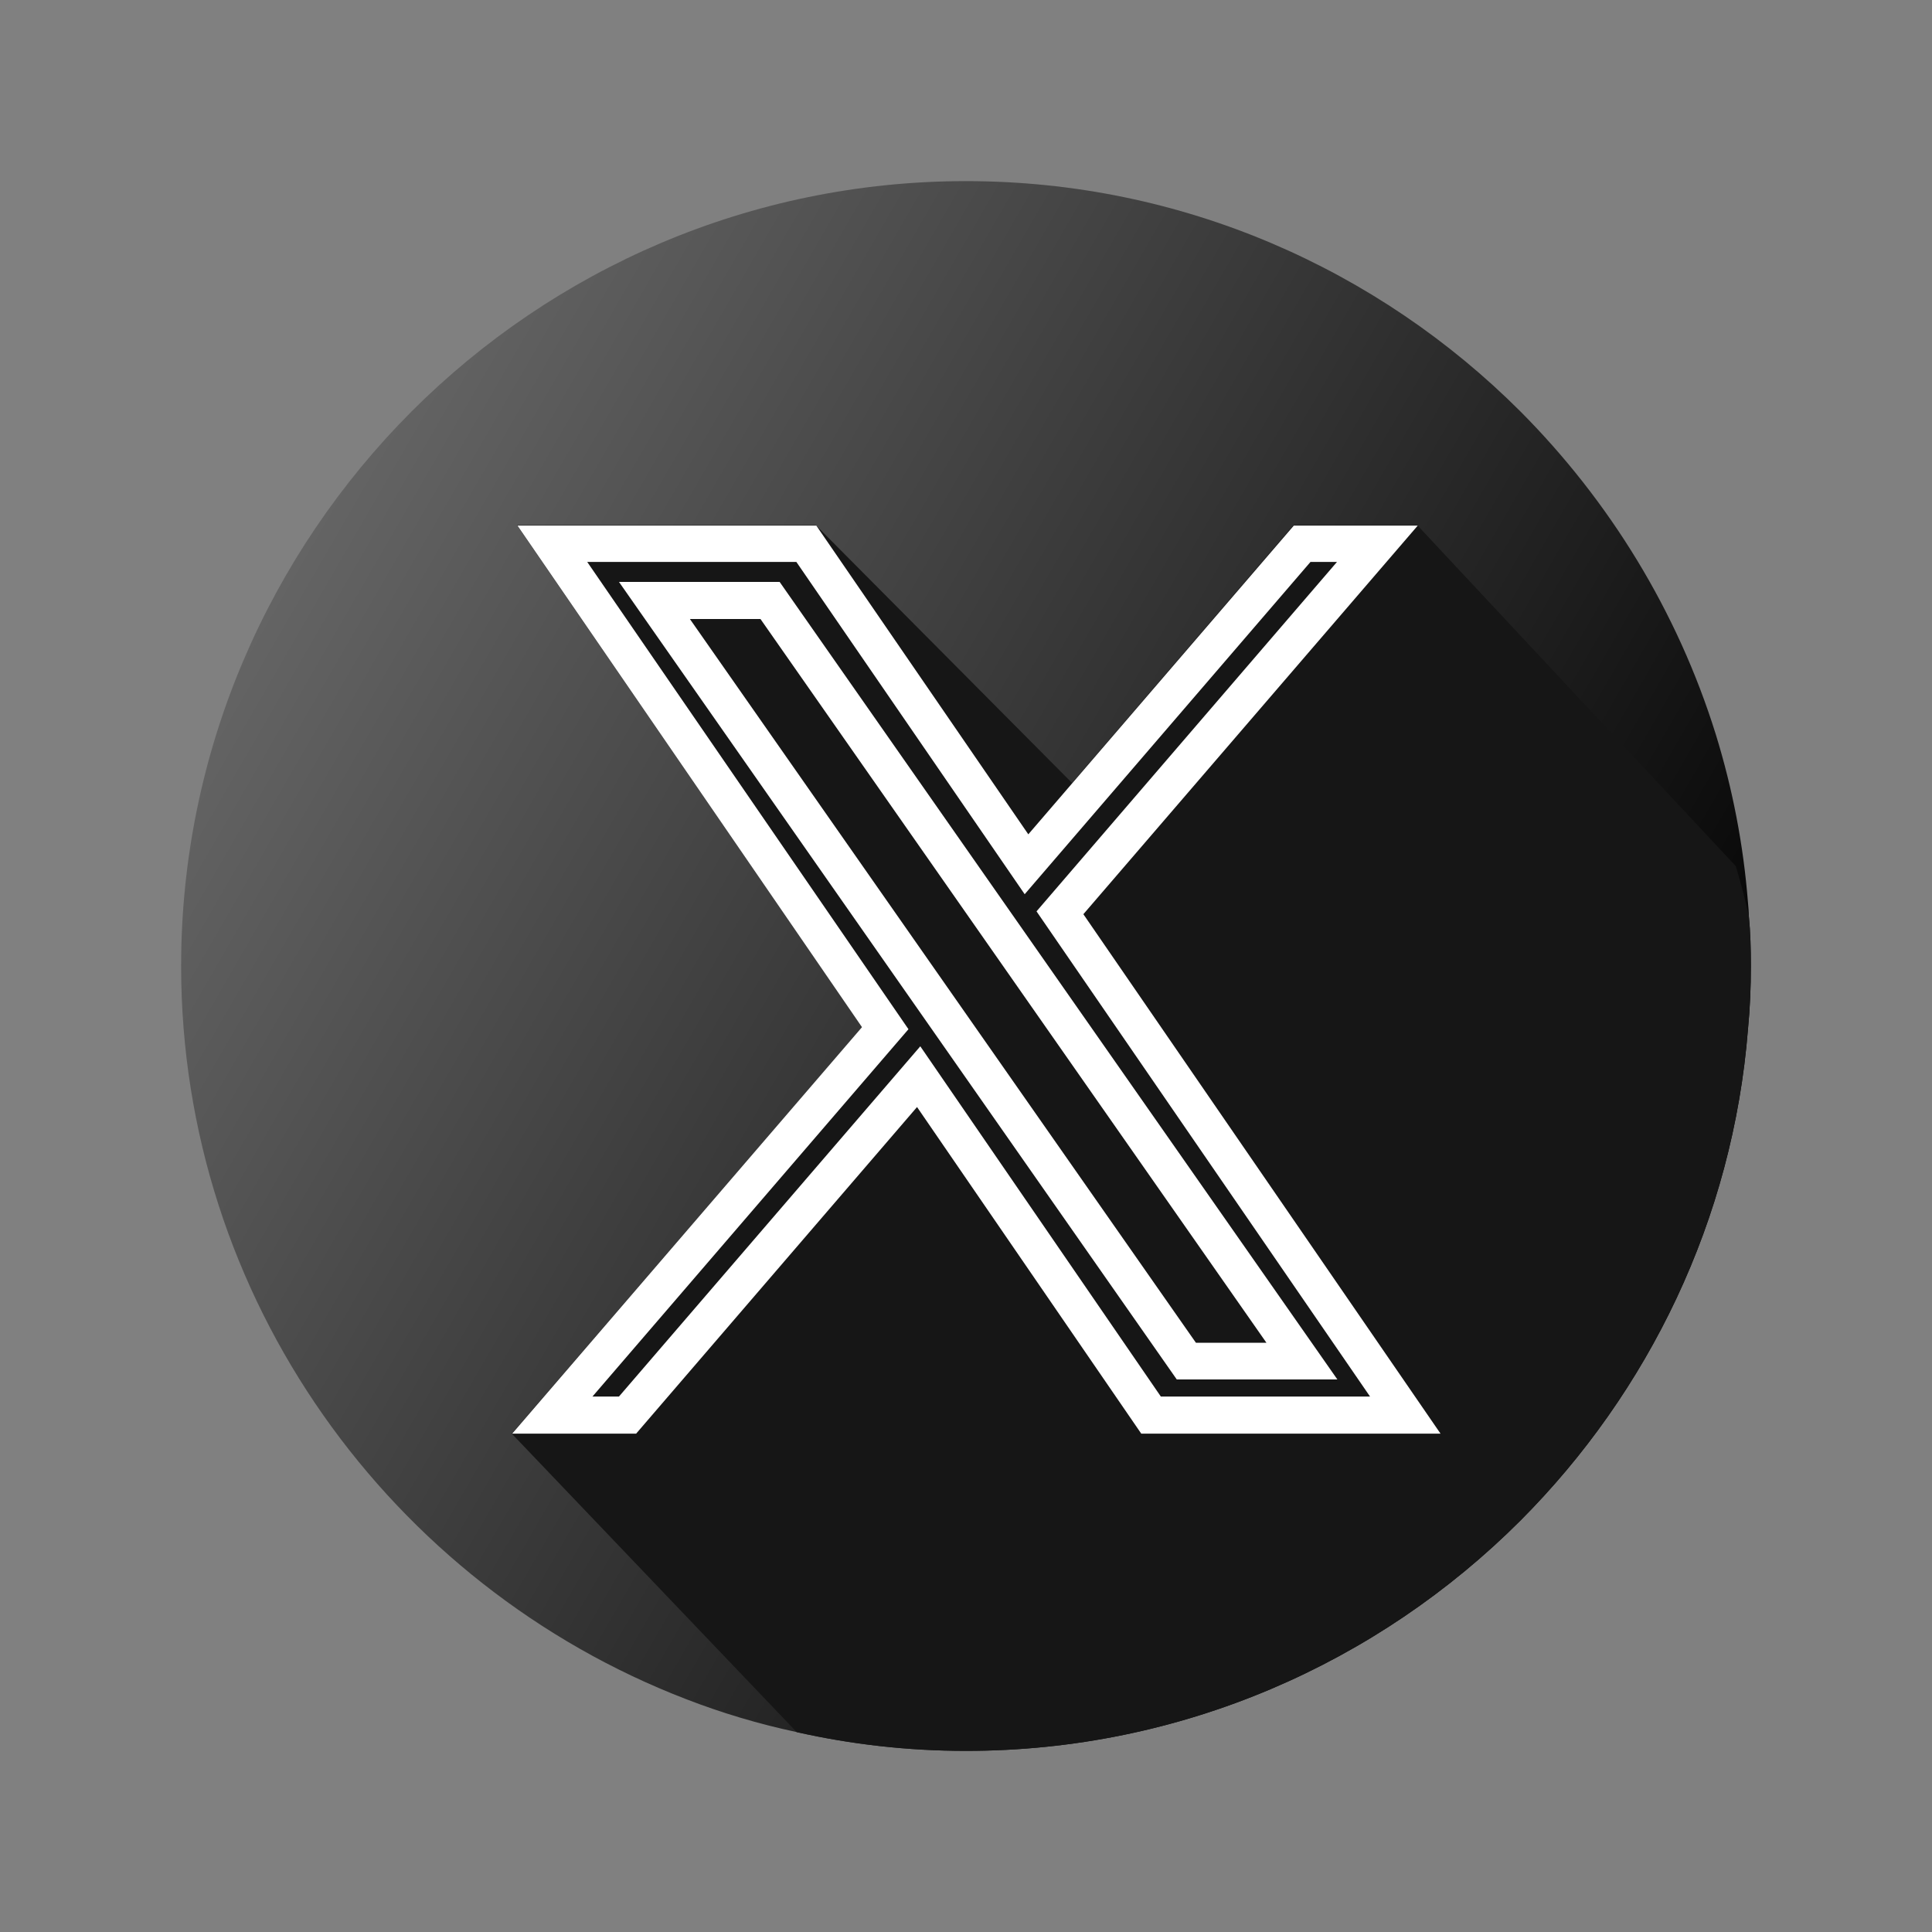 <svg width="32" height="32" viewBox="0 0 32 32" fill="none" xmlns="http://www.w3.org/2000/svg">
<rect x="0" y="0" width="32" height="32" fill="#808080" stroke="none"/>
<g clip-path="url(#clip0_3_4640)">
<path d="M29 16C29 16.351 28.986 16.696 28.953 17.04C28.703 20.201 27.305 23.057 25.184 25.184C22.828 27.541 19.579 29 16 29C15.034 29 14.096 28.892 13.197 28.689C12.563 28.554 11.955 28.372 11.361 28.142C6.485 26.265 3 21.517 3 16C3 12.428 4.465 9.172 6.816 6.816C9.172 4.459 12.421 3 16 3C19.579 3 22.828 4.459 25.184 6.816C26.657 8.295 27.784 10.125 28.419 12.164C28.696 13.062 28.878 13.994 28.953 14.96C28.959 15.027 28.966 15.102 28.966 15.169C28.993 15.446 29 15.716 29 16Z" fill="url(#paint0_linear_3_4640)"/>
<path d="M29 16C29 16.351 28.986 16.696 28.952 17.04C28.703 20.201 27.305 23.057 25.184 25.185C22.827 27.541 19.579 29 16 29C15.034 29 14.095 28.892 13.197 28.69L8.477 23.746L14.278 17.013L8.564 8.7H13.514L17.756 12.968L21.422 8.7H23.476L28.75 14.346C28.831 14.616 28.905 14.893 28.966 15.17C28.993 15.446 29 15.717 29 16Z" fill="#161616"/>
<path d="M23.853 23.746H18.903L15.189 18.336L10.536 23.746H8.483L14.277 17.013L8.571 8.706H13.521L17.032 13.819L21.429 8.706H23.482L17.944 15.142L23.86 23.746H23.853ZM19.227 23.131H22.692L17.168 15.095L22.145 9.307H21.706L16.972 14.811L13.19 9.307H9.726L15.047 17.047L9.813 23.131H10.252L15.243 17.33L19.227 23.131ZM22.151 22.848H19.491L10.252 9.638H12.913L22.151 22.848ZM19.808 22.24H20.976L12.596 10.253H11.427L19.808 22.24Z" fill="white"/>
</g>
<defs>
<linearGradient id="paint0_linear_3_4640" x1="4.749" y1="9.503" x2="27.251" y2="22.497" gradientUnits="userSpaceOnUse">
<stop stop-color="#646464"/>
<stop offset="0.72" stop-color="#1D1D1D"/>
<stop offset="1"/>
</linearGradient>
<clipPath id="clip0_3_4640">
<rect width="26" height="26" fill="white" transform="translate(3 3)"/>
</clipPath>
</defs>
</svg>
